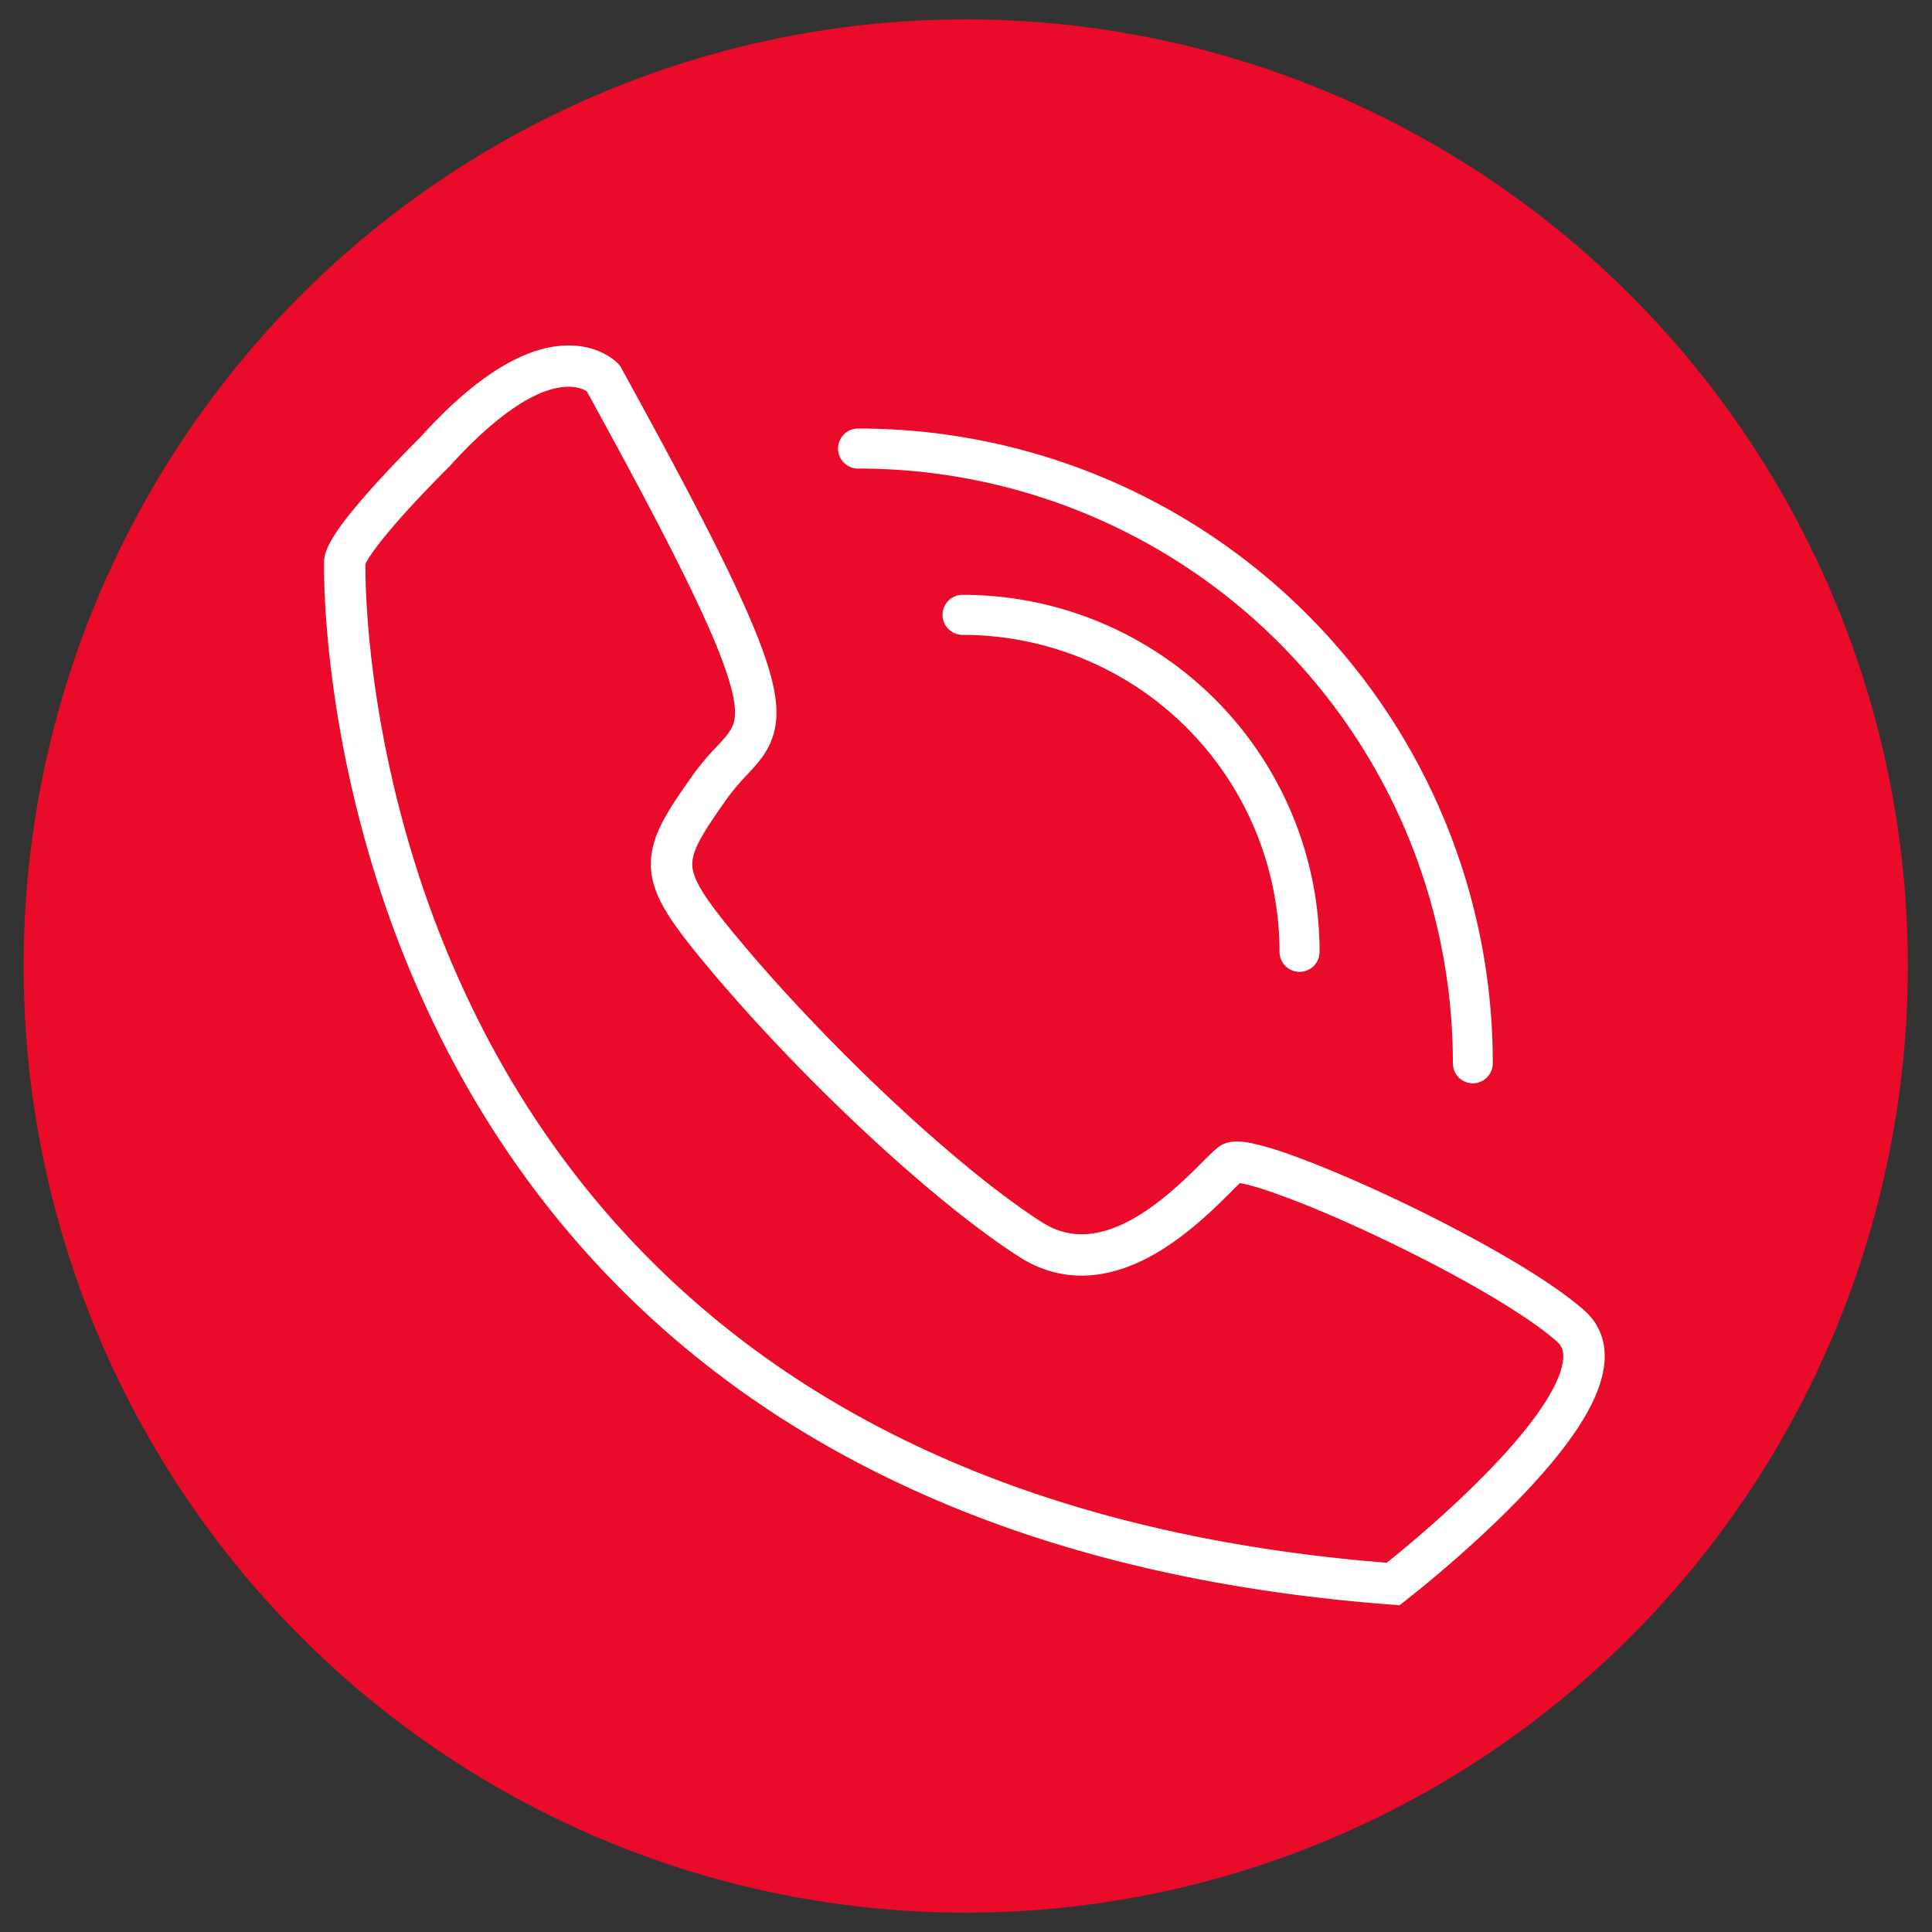 <svg id="Capa_1" data-name="Capa 1" xmlns="http://www.w3.org/2000/svg" viewBox="0 0 1500 1500"><rect x="0" y="0" width="1500" height="1500" fill="#333333" stroke="none"/><defs><style>.cls-1{fill:#ea0a2a;}.cls-2,.cls-3{fill:#fff;}.cls-2{stroke:#fff;stroke-miterlimit:10;}</style></defs><title>LogoLlamada</title><g id="adomicilio"><g id="Menu_platillo_pedido_choose" data-name="Menu platillo pedido choose"><g id="Group-9"><ellipse id="Oval" class="cls-1" cx="749.78" cy="750.02" rx="731.46" ry="734.98"/></g></g></g><path class="cls-2" d="M1086.47,1245.76l-6-.44c-100.52-7.51-193.95-25.22-277.69-52.66-76.39-25-146.45-58.69-208.22-100.06-104.23-69.81-187-162.46-245.91-275.37A842.48,842.48,0,0,1,290.87,676a903.11,903.11,0,0,1-28.41-121.44C251.5,487,252,441.82,252.14,436.89c-.11-8,3.27-20.29,38.94-59.76,16.59-18.37,33-34.67,35.58-37.24C369,292.92,407.48,269,441,268.69h.57c24.22,0,36.75,12.72,38.11,14.18l1.31,1.4.93,1.69c71.14,129.2,103.39,195.11,115,235.09,6.17,21.22,7,36.7,2.75,50.19-4.09,12.9-12,21.38-20.39,30.36a167.81,167.81,0,0,0-15,17.82c-17,24-27.33,39.43-27.29,51.49,0,10.87,8.06,24.48,30.65,52,33.69,41.08,76.69,86.75,121.08,128.58,45.19,42.58,87.81,77.34,120,97.87,20.25,12.92,42.66,12.53,68.5-1.18,23.46-12.45,44.16-33.11,56.53-45.46,5.76-5.74,9.56-9.53,12.89-12,7.35-5.39,17.13-4.28,25.73-2.48a234.62,234.62,0,0,1,28.3,8.39c21.33,7.51,49.11,19.16,78.24,32.79,52.67,24.66,120,60.89,151.08,88.62,10.57,9.44,15.89,22.2,15.36,36.89-1.08,30.54-27.1,70.36-79.54,121.75a942,942,0,0,1-74.59,65.38ZM283.23,437.91c-.08,5.68-.25,49.51,10.12,112.9A874.61,874.61,0,0,0,321,668.11,811,811,0,0,0,376.86,804c56.61,108,135.92,196.55,235.75,263.25,59.36,39.66,126.78,72,200.38,96,79.56,26,168.29,43,263.82,50.57,10.88-8.69,39.24-31.9,67.4-59.51,59.91-58.76,69.59-88.16,70-100.44.19-5.53-1.3-9.29-5-12.59-22.51-20.1-74.27-50.62-135.07-79.64-59.13-28.23-99.46-42-111.67-43.6-1.91,1.81-4.47,4.36-6.82,6.71-13.6,13.57-36.36,36.28-63.92,50.91-16.1,8.54-32,13.29-47.16,14.11-18.6,1-36.3-3.76-52.64-14.18-68.58-43.73-175.37-143.88-248.41-233-24.94-30.42-37.62-49.85-37.7-71.64s12.5-40.64,33-69.59a193.14,193.14,0,0,1,17.68-21c6.68-7.15,11.51-12.32,13.47-18.52,2.27-7.17,1.33-17.38-3-32.14-10.71-36.85-42.89-102.46-111-226.19-2.2-1.45-7.49-4.11-16.32-3.7-32,1.46-70.31,39-90.32,61.2l-.63.67c-.16.16-15.94,15.74-32.19,33.54C289.3,425.2,284.14,435.58,283.23,437.91Zm-.16.46Z"/><path class="cls-3" d="M1009,754.55A15.55,15.55,0,0,1,993.41,739,246.06,246.06,0,0,0,747.33,492.93a15.55,15.55,0,0,1,0-31.1A277,277,0,0,1,1024.51,739,15.55,15.55,0,0,1,1009,754.55Z"/><path class="cls-3" d="M1143.49,841.09A15.55,15.55,0,0,1,1128,825.54,461.35,461.35,0,0,0,666.21,363.8a15.55,15.55,0,0,1,0-31.1A492.42,492.42,0,0,1,1159,825.54,15.55,15.55,0,0,1,1143.49,841.09Z"/></svg>